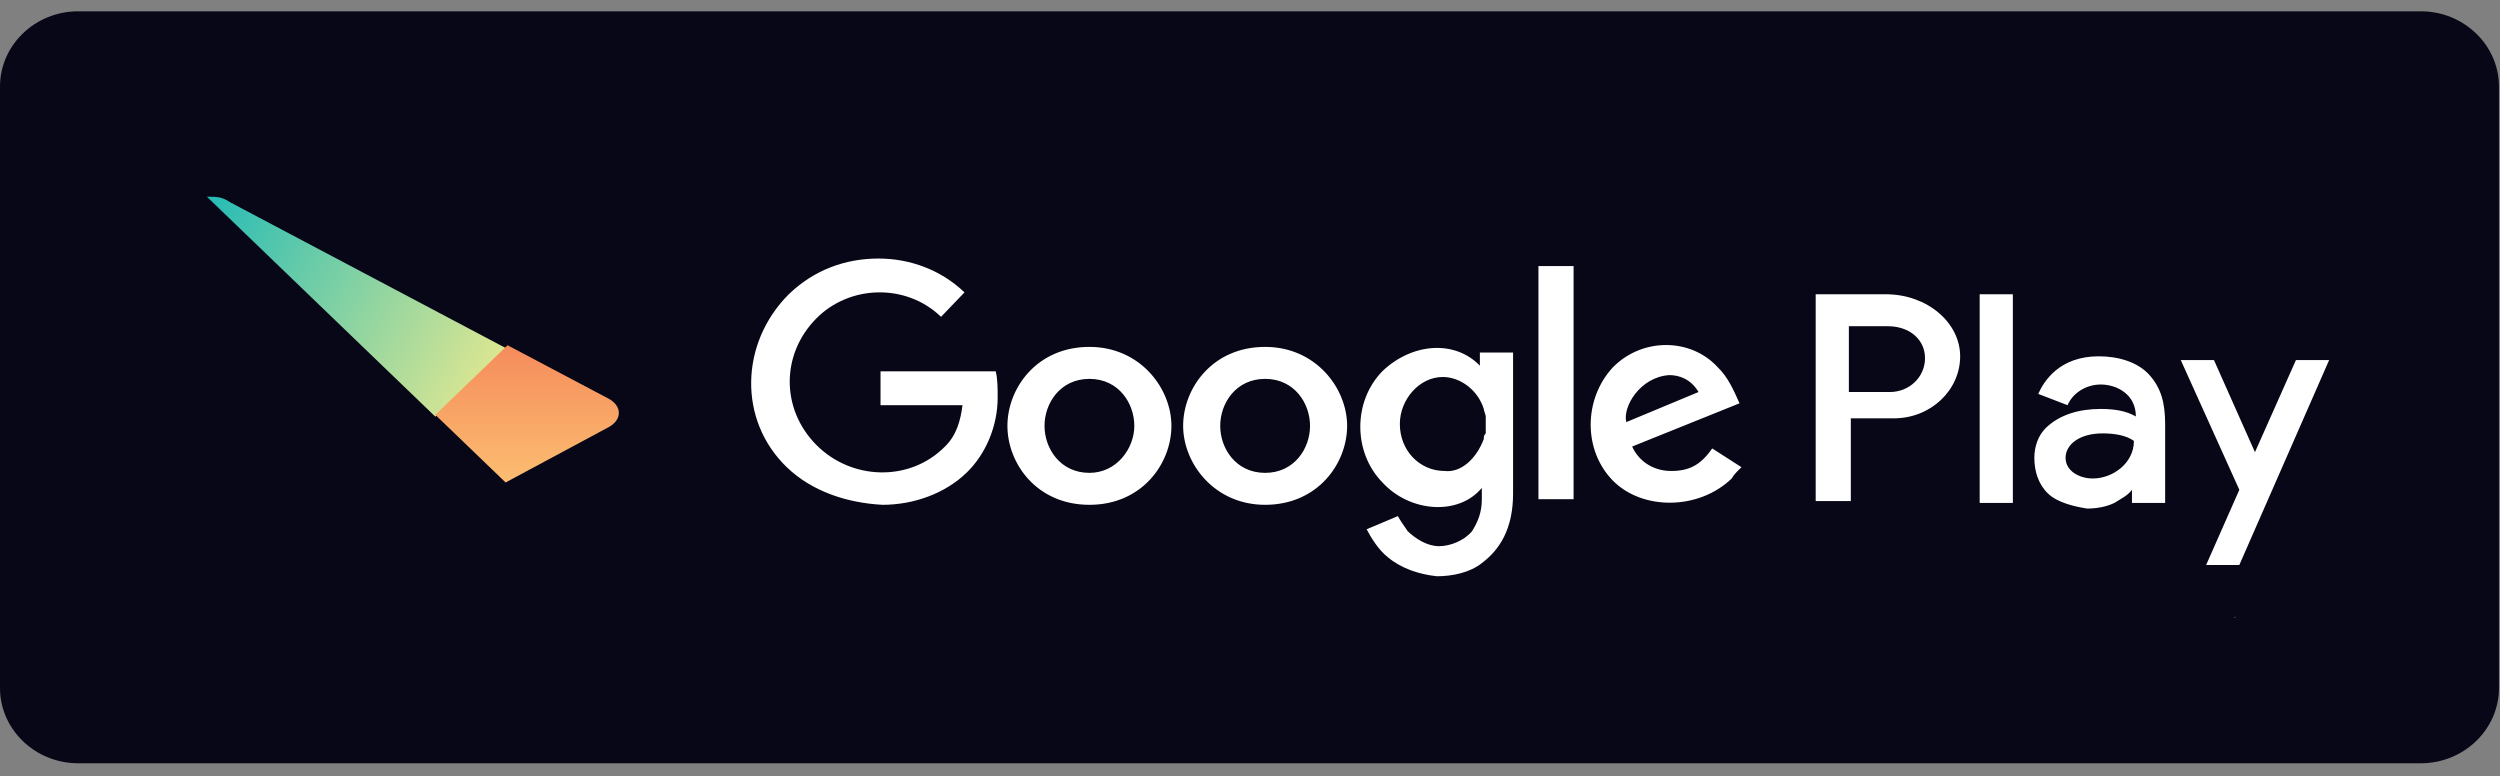 <svg width="161" height="50" viewBox="0 0 161 50" fill="none" xmlns="http://www.w3.org/2000/svg">
<rect x="0" y="0" width="161" height="50" fill="#808080" stroke="none"/>
<path d="M155.904 49.154H5.029C2.263 49.154 0 46.975 0 44.312V5.57C0 2.907 2.263 0.728 5.029 0.728H155.904C158.67 0.728 160.933 2.907 160.933 5.57V44.312C160.933 46.975 158.67 49.154 155.904 49.154Z" fill="#070717"/>
<path fill-rule="evenodd" clip-rule="evenodd" d="M28.035 26.834L13.324 12.67C13.45 12.67 13.45 12.67 13.576 12.67C14.204 12.67 14.456 12.791 14.833 13.033L32.687 22.476L28.035 26.834Z" fill="url(#paint0_linear_1705_23259)"/>
<path fill-rule="evenodd" clip-rule="evenodd" d="M32.561 31.072L28.035 26.714L32.687 22.234L39.099 25.624C39.602 25.866 39.854 26.229 39.854 26.593C39.854 26.956 39.602 27.319 39.099 27.561L32.561 31.072Z" fill="url(#paint1_linear_1705_23259)"/>
<path fill-rule="evenodd" clip-rule="evenodd" d="M89.395 35.9C88.766 35.416 88.263 34.568 88.012 34.084L90.024 33.237C90.15 33.479 90.401 33.842 90.652 34.205C91.155 34.689 91.91 35.174 92.664 35.174C93.418 35.174 94.299 34.81 94.802 34.205C95.179 33.6 95.43 32.994 95.43 32.147V31.421C93.921 33.237 90.778 32.994 89.018 31.057C87.132 29.12 87.132 25.852 89.018 23.914C90.904 22.098 93.67 21.856 95.304 23.551V22.704H97.442V31.784C97.442 34.084 96.562 35.416 95.43 36.263C94.676 36.869 93.544 37.111 92.538 37.111C91.407 36.99 90.275 36.626 89.395 35.9ZM142.076 36.384L144.213 31.542L140.441 23.188H142.579L145.219 29.12L147.859 23.188H149.997L144.213 36.384H142.076ZM131.892 31.784C131.263 31.178 131.011 30.331 131.011 29.483C131.011 28.757 131.263 28.031 131.766 27.546C132.646 26.699 133.903 26.336 135.286 26.336C136.166 26.336 136.921 26.457 137.549 26.82C137.549 25.367 136.292 24.762 135.286 24.762C134.406 24.762 133.526 25.246 133.149 26.094L131.263 25.367C131.64 24.52 132.646 22.946 135.161 22.946C136.418 22.946 137.675 23.309 138.43 24.157C139.184 25.004 139.435 25.973 139.435 27.304V32.389H137.298V31.542C137.047 31.905 136.544 32.147 136.166 32.389C135.663 32.631 135.035 32.752 134.406 32.752C133.652 32.631 132.52 32.389 131.892 31.784ZM64.878 27.425C64.878 25.004 66.764 22.34 70.159 22.34C73.427 22.34 75.439 25.004 75.439 27.425C75.439 29.847 73.553 32.51 70.159 32.51C66.764 32.51 64.878 29.847 64.878 27.425ZM76.194 27.425C76.194 25.004 78.079 22.34 81.474 22.34C84.743 22.34 86.755 25.004 86.755 27.425C86.755 29.847 84.869 32.51 81.474 32.51C78.205 32.51 76.194 29.847 76.194 27.425ZM50.67 30.089C47.527 27.062 47.653 22.098 50.796 18.951C52.431 17.377 54.442 16.65 56.58 16.65C58.591 16.65 60.603 17.377 62.112 18.83L60.603 20.404C58.34 18.224 54.694 18.345 52.556 20.524C50.293 22.825 50.293 26.336 52.556 28.636C54.82 30.936 58.591 31.057 60.855 28.757C61.609 28.031 61.86 27.062 61.986 26.094H56.706V23.914H64.124C64.249 24.399 64.249 25.004 64.249 25.609C64.249 27.425 63.495 29.241 62.238 30.452C60.855 31.784 58.843 32.51 56.831 32.51C54.568 32.389 52.305 31.663 50.67 30.089ZM103.854 30.936C101.968 28.999 101.968 25.73 103.854 23.672C105.74 21.735 108.883 21.735 110.643 23.672C111.272 24.278 111.649 25.125 112.026 25.973L105.111 28.757C105.488 29.605 106.369 30.331 107.626 30.331C108.757 30.331 109.512 29.968 110.266 28.878L112.152 30.089C111.901 30.331 111.649 30.573 111.523 30.815C109.386 32.873 105.74 32.873 103.854 30.936ZM116.93 32.389V18.951H121.456C124.096 18.951 126.234 20.767 126.234 22.946C126.234 25.125 124.348 26.941 121.959 26.941H119.193V32.268H116.93V32.389ZM127.491 32.389V18.951H129.628V32.389H127.491ZM99.076 32.147V17.135H101.339V32.147H99.076ZM137.424 28.394C136.921 28.031 136.166 27.91 135.412 27.91C133.903 27.91 133.023 28.636 133.023 29.483C133.023 30.331 133.903 30.815 134.783 30.815C136.041 30.815 137.424 29.847 137.424 28.394ZM73.05 27.425C73.05 25.973 72.044 24.399 70.159 24.399C68.273 24.399 67.267 25.973 67.267 27.425C67.267 28.878 68.273 30.452 70.159 30.452C71.919 30.452 73.05 28.878 73.05 27.425ZM84.366 27.425C84.366 25.973 83.36 24.399 81.474 24.399C79.588 24.399 78.582 25.973 78.582 27.425C78.582 28.878 79.588 30.452 81.474 30.452C83.36 30.452 84.366 28.878 84.366 27.425ZM95.556 28.273C95.556 28.152 95.556 28.031 95.682 27.91C95.682 27.789 95.682 27.546 95.682 27.425C95.682 27.304 95.682 27.062 95.682 26.941V26.82C95.682 26.699 95.556 26.457 95.556 26.336C95.179 25.125 94.047 24.278 92.915 24.278C91.407 24.278 90.15 25.73 90.15 27.304C90.15 28.999 91.407 30.331 93.041 30.331C94.047 30.452 95.053 29.605 95.556 28.273ZM104.734 27.183L109.386 25.246C108.883 24.399 108.129 24.157 107.5 24.157C105.614 24.278 104.483 26.215 104.734 27.183ZM123.971 23.067C123.971 21.856 122.965 21.009 121.582 21.009H119.067V25.246H121.708C122.965 25.246 123.971 24.278 123.971 23.067Z" fill="white"/>
<path fill-rule="evenodd" clip-rule="evenodd" d="M143.704 39.826H143.583V39.71H143.704H143.583V39.826H143.704Z" fill="white"/>
<path fill-rule="evenodd" clip-rule="evenodd" d="M143.958 39.827C143.958 39.71 143.958 39.71 143.958 39.827C143.837 39.71 143.837 39.71 143.958 39.827C143.837 39.827 143.837 39.827 143.958 39.827ZM143.958 39.71C143.958 39.827 143.958 39.827 143.958 39.71C143.958 39.827 143.837 39.827 143.958 39.71C143.837 39.71 143.958 39.71 143.958 39.71Z" fill="white"/>
<path fill-rule="evenodd" clip-rule="evenodd" d="M144.082 39.71H143.961H144.082V39.827V39.71Z" fill="white"/>
<defs>
<linearGradient id="paint0_linear_1705_23259" x1="11.867" y1="14.902" x2="30.713" y2="25.483" gradientUnits="userSpaceOnUse">
<stop stop-color="#24BBB6"/>
<stop offset="1" stop-color="#DBE692"/>
</linearGradient>
<linearGradient id="paint1_linear_1705_23259" x1="33.937" y1="31.581" x2="33.937" y2="21.958" gradientUnits="userSpaceOnUse">
<stop stop-color="#FCC072"/>
<stop offset="1" stop-color="#F58A5B"/>
</linearGradient>
</defs>
</svg>
